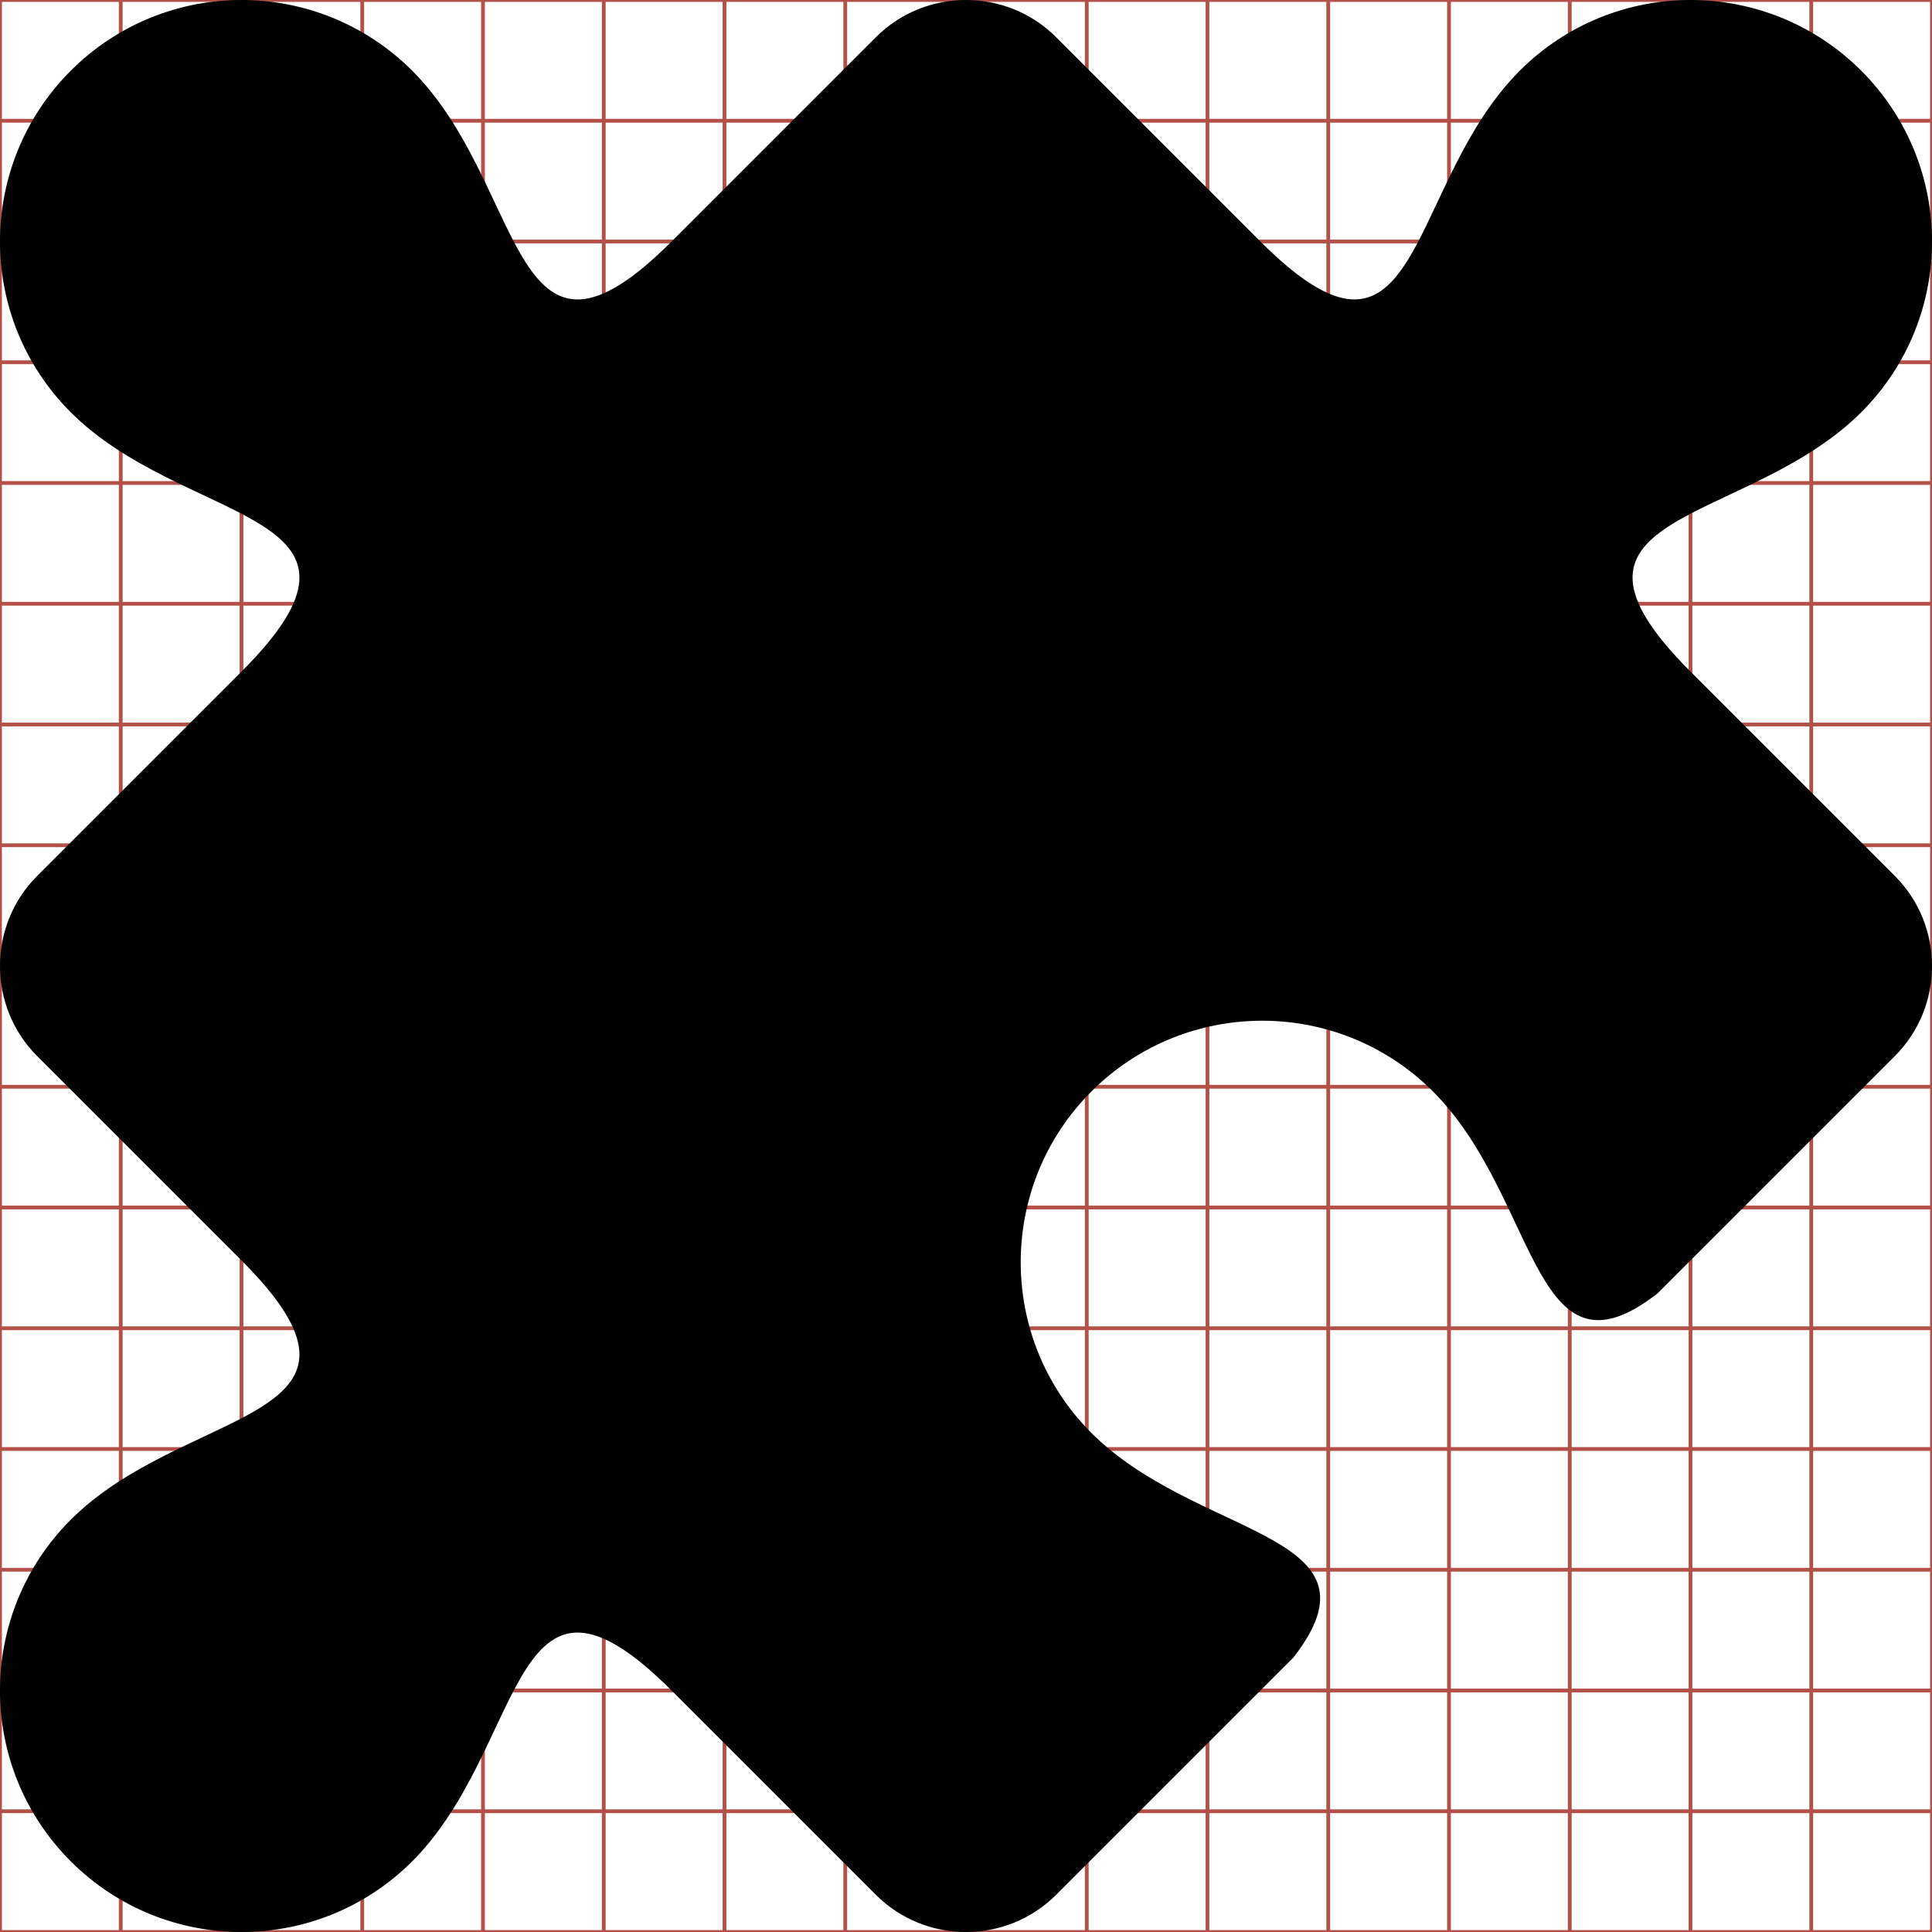 <?xml version="1.0" encoding="utf-8"?> <!-- Generator: IcoMoon.io --> <!DOCTYPE svg PUBLIC "-//W3C//DTD SVG 1.1//EN" "http://www.w3.org/Graphics/SVG/1.1/DTD/svg11.dtd"> <svg width="512" height="512" viewBox="0 0 512 512" xmlns="http://www.w3.org/2000/svg" xmlns:xlink="http://www.w3.org/1999/xlink" fill="#000000"><g class="svgGrid" id="svgGrid"><line stroke-width="1" stroke="#B35047" x1="32" x2="32" y1="0" y2="512"></line><line stroke-width="1" stroke="#B35047" x1="64" x2="64" y1="0" y2="512"></line><line stroke-width="1" stroke="#B35047" x1="96" x2="96" y1="0" y2="512"></line><line stroke-width="1" stroke="#B35047" x1="128" x2="128" y1="0" y2="512"></line><line stroke-width="1" stroke="#B35047" x1="160" x2="160" y1="0" y2="512"></line><line stroke-width="1" stroke="#B35047" x1="192" x2="192" y1="0" y2="512"></line><line stroke-width="1" stroke="#B35047" x1="224" x2="224" y1="0" y2="512"></line><line stroke-width="1" stroke="#B35047" x1="256" x2="256" y1="0" y2="512"></line><line stroke-width="1" stroke="#B35047" x1="288" x2="288" y1="0" y2="512"></line><line stroke-width="1" stroke="#B35047" x1="320" x2="320" y1="0" y2="512"></line><line stroke-width="1" stroke="#B35047" x1="352" x2="352" y1="0" y2="512"></line><line stroke-width="1" stroke="#B35047" x1="384" x2="384" y1="0" y2="512"></line><line stroke-width="1" stroke="#B35047" x1="416" x2="416" y1="0" y2="512"></line><line stroke-width="1" stroke="#B35047" x1="448" x2="448" y1="0" y2="512"></line><line stroke-width="1" stroke="#B35047" x1="480" x2="480" y1="0" y2="512"></line><line stroke-width="1" stroke="#B35047" x1="0" x2="512" y1="32" y2="32"></line><line stroke-width="1" stroke="#B35047" x1="0" x2="512" y1="64" y2="64"></line><line stroke-width="1" stroke="#B35047" x1="0" x2="512" y1="96" y2="96"></line><line stroke-width="1" stroke="#B35047" x1="0" x2="512" y1="128" y2="128"></line><line stroke-width="1" stroke="#B35047" x1="0" x2="512" y1="160" y2="160"></line><line stroke-width="1" stroke="#B35047" x1="0" x2="512" y1="192" y2="192"></line><line stroke-width="1" stroke="#B35047" x1="0" x2="512" y1="224" y2="224"></line><line stroke-width="1" stroke="#B35047" x1="0" x2="512" y1="256" y2="256"></line><line stroke-width="1" stroke="#B35047" x1="0" x2="512" y1="288" y2="288"></line><line stroke-width="1" stroke="#B35047" x1="0" x2="512" y1="320" y2="320"></line><line stroke-width="1" stroke="#B35047" x1="0" x2="512" y1="352" y2="352"></line><line stroke-width="1" stroke="#B35047" x1="0" x2="512" y1="384" y2="384"></line><line stroke-width="1" stroke="#B35047" x1="0" x2="512" y1="416" y2="416"></line><line stroke-width="1" stroke="#B35047" x1="0" x2="512" y1="448" y2="448"></line><line stroke-width="1" stroke="#B35047" x1="0" x2="512" y1="480" y2="480"></line><rect x="0" y="0" width="512" height="512" fill="none" stroke-width="1" stroke="#B35047"></rect></g><path d="M 502.156,232.133l-54.194-54.194c-41.73-41.762, 11.691-38.424, 42.707-66.245c 0.155-0.139, 0.309-0.28, 0.463-0.422 c 0.719-0.657, 1.43-1.325, 2.123-2.018c 24.993-24.994, 24.993-65.515,0.00-90.51c-24.994-24.993-65.516-24.993-90.51,0.00 c-0.693,0.693-1.361,1.404-2.019,2.123c-0.142,0.154-0.282,0.308-0.422,0.462c-27.826,31.022-24.48,84.461-66.271,42.682 L 279.867,9.845c-13.126-13.127-34.605-13.127-47.733,0.00l-54.141,54.141c-0.005,0.005-0.01,0.009-0.015,0.014 c-41.805,41.804-38.454-11.644-66.283-42.669c-0.14-0.155-0.281-0.309-0.422-0.463c-0.658-0.719-1.326-1.43-2.019-2.123 c-24.993-24.993-65.515-24.993-90.51,0.00c-24.993,24.994-24.993,65.516,0.00,90.51c 0.692,0.693, 1.403,1.361, 2.123,2.019 c 0.153,0.142, 0.308,0.282, 0.462,0.422c 31.026,27.829, 84.473,24.479, 42.67,66.283c-0.005,0.005-0.008,0.01-0.014,0.015l-54.14,54.14 c-13.127,13.127-13.127,34.607,0.00,47.734l 54.151,54.151c 0.001,0.001, 0.001,0.002, 0.002,0.003 c 41.804,41.805-11.644,38.454-42.669,66.283c-0.155,0.14-0.309,0.281-0.463,0.422c-0.719,0.658-1.43,1.326-2.123,2.019 c-24.993,24.993-24.993,65.515,0.00,90.51c 24.994,24.993, 65.516,24.993, 90.51,0.00c 0.693-0.692, 1.361-1.403, 2.019-2.123 c 0.142-0.153, 0.282-0.308, 0.422-0.462c 27.826-31.023, 24.48-84.461, 66.27-42.683l 54.169,54.169c 13.127,13.125, 34.607,13.125, 47.733,0.00 l 62.917-62.917c 25.066-32.225-22.422-31.452-50.955-57.045c-0.154-0.14-0.309-0.28-0.462-0.422c-0.72-0.657-1.431-1.325-2.123-2.019 c-24.993-24.994-24.993-65.516,0.00-90.51c 24.995-24.993, 65.517-24.993, 90.51,0.00c 0.692,0.693, 1.36,1.404, 2.019,2.123 c 0.141,0.154, 0.282,0.308, 0.422,0.463c 25.593,28.532, 24.819,76.021, 57.045,50.954l 62.917-62.917 C 515.282,266.74, 515.282,245.26, 502.156,232.133z" ></path></svg>